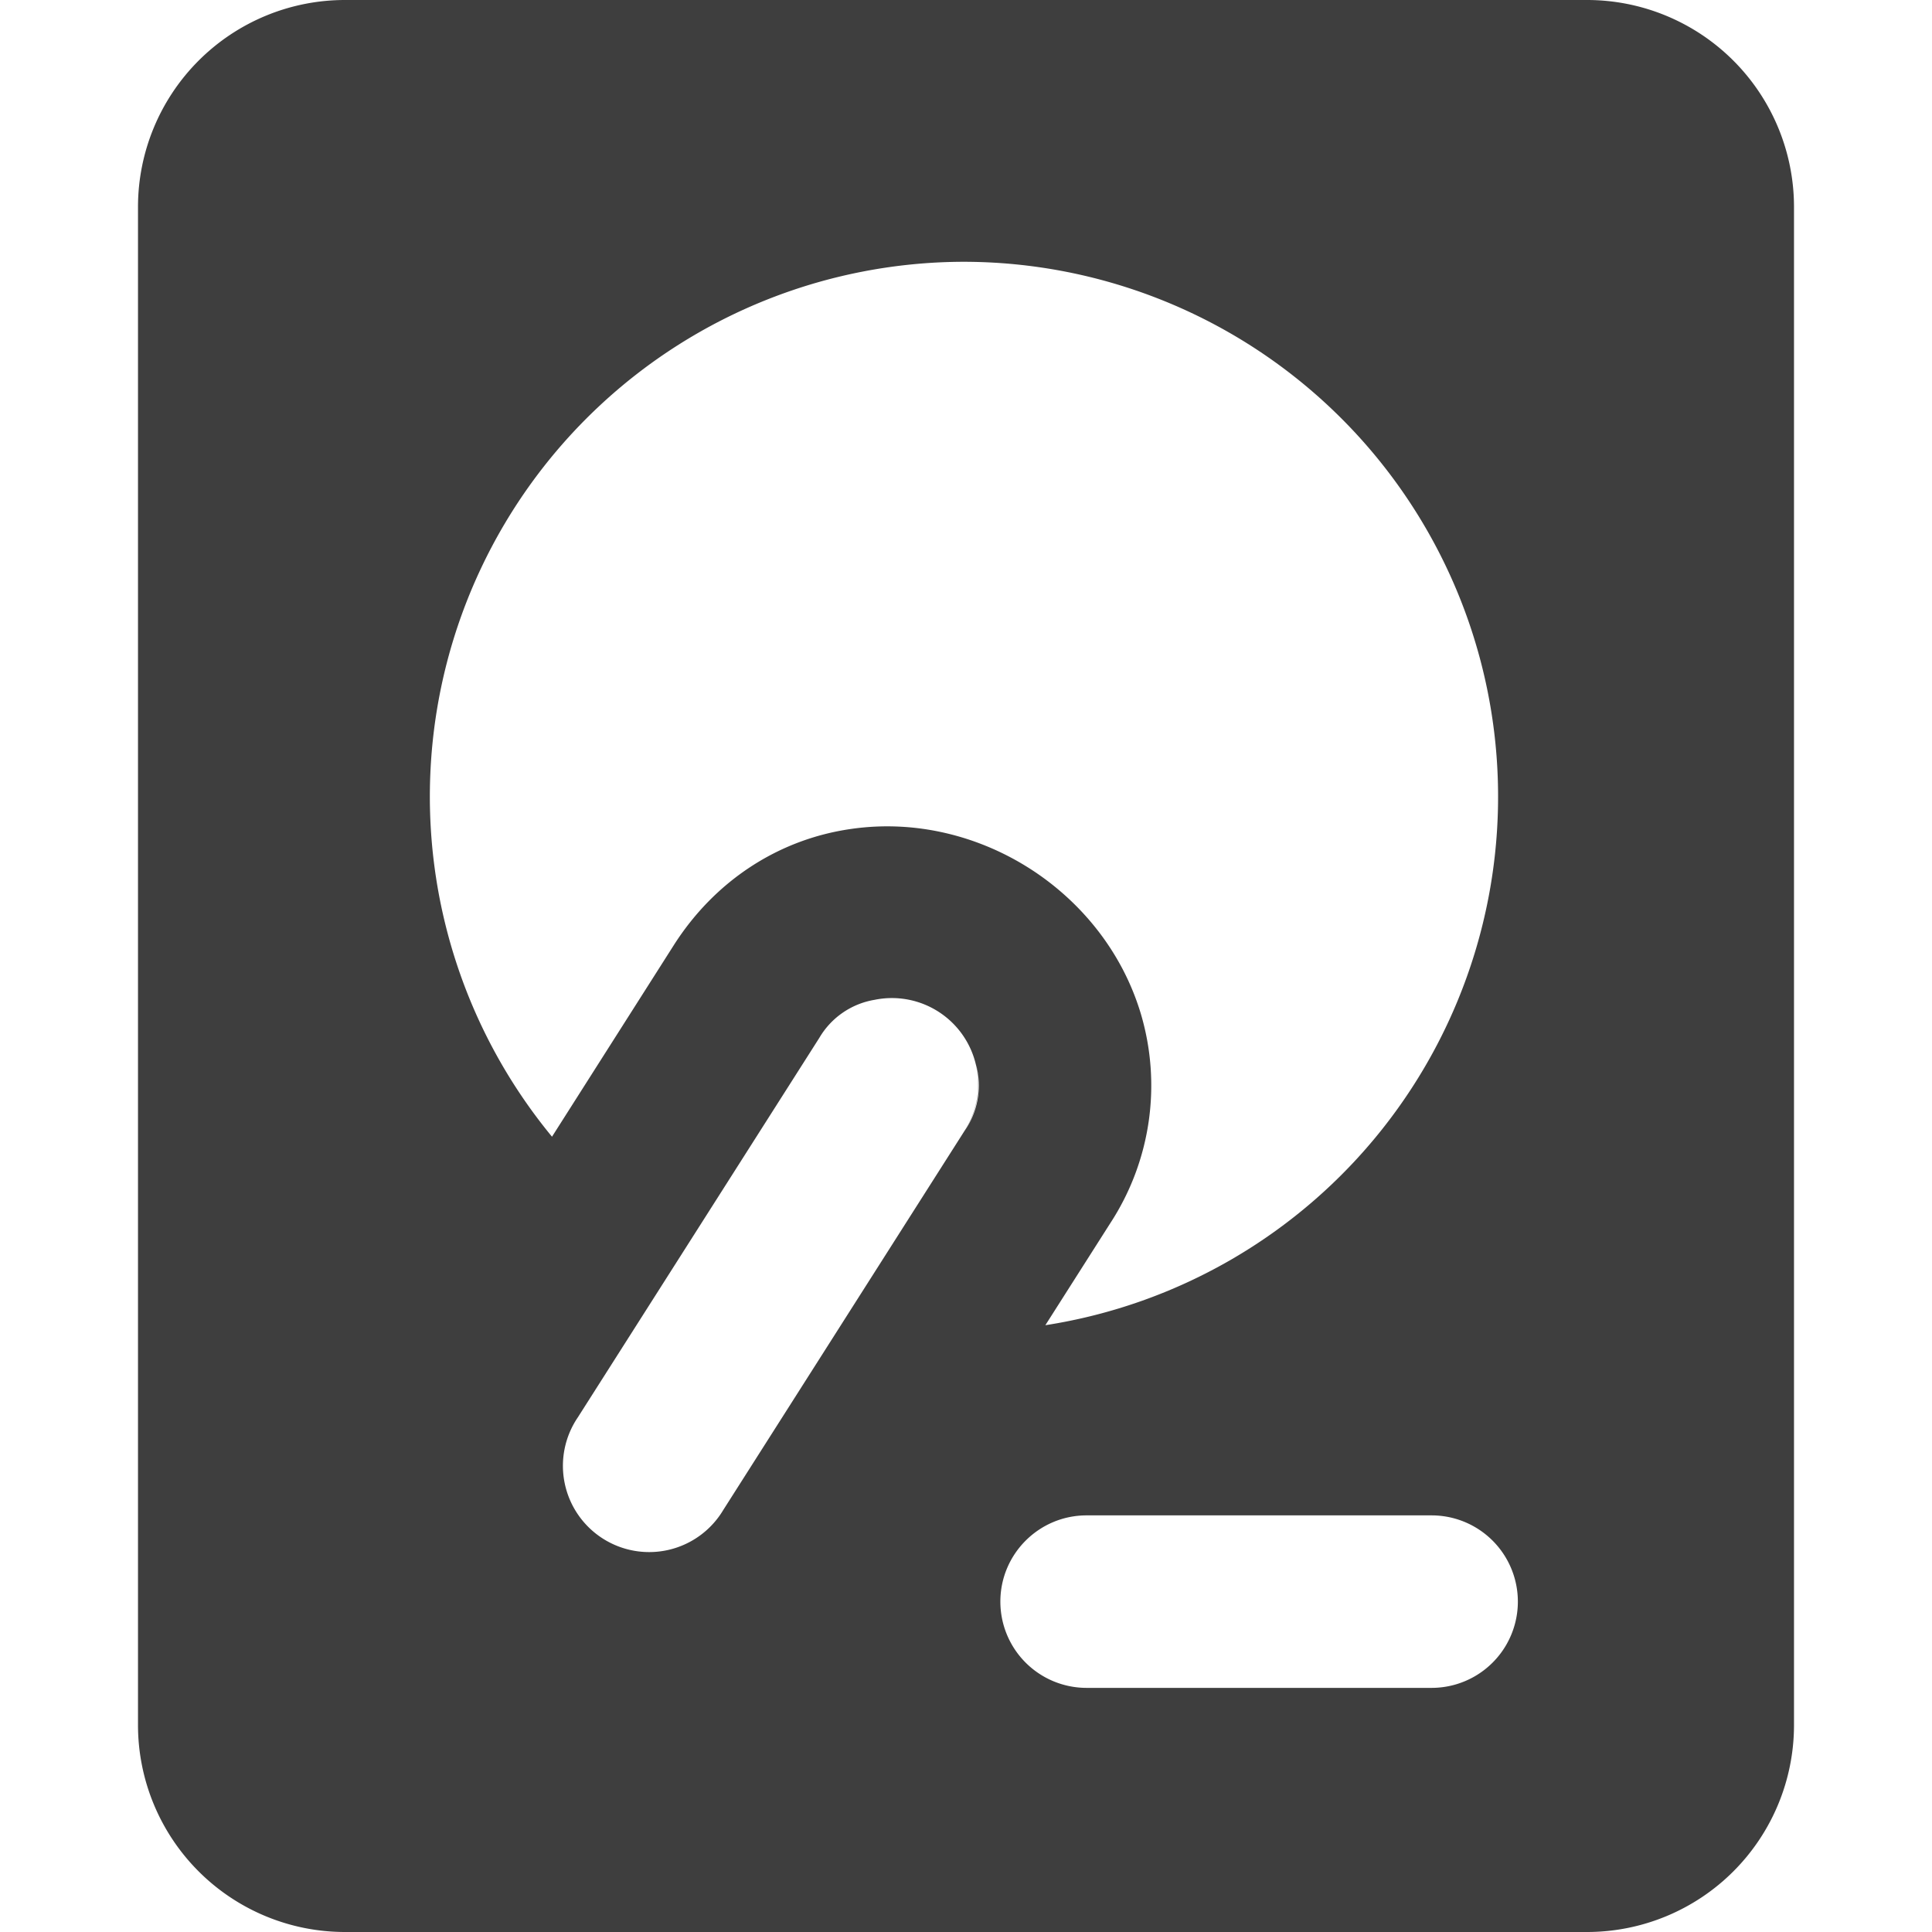 <svg xmlns="http://www.w3.org/2000/svg" fill="none" viewBox="0 0 14 14"><g id="hard-disk--device-disc-drive-disk-electronics-platter-turntable-raid-storage"><path id="Subtract" fill="#3e3e3e" fill-rule="evenodd" d="M1 1.5A1.5 1.5 0 0 1 2.5 0h9A1.5 1.5 0 0 1 13 1.5v11a1.5 1.5 0 0 1-1.5 1.5h-9A1.5 1.5 0 0 1 1 12.5v-11Zm5.991 6.692a.625.625 0 0 0-.653-.947.574.574 0 0 0-.401.276l-1.75 2.75a.625.625 0 1 0 1.054.671l1.75-2.75Zm.258 3.414c0-.345.28-.625.625-.625h2.5a.625.625 0 0 1 0 1.25h-2.5a.625.625 0 0 1-.625-.625ZM6.99 1.897A3.875 3.875 0 0 0 4 8.237l.882-1.387c.298-.468.76-.768 1.284-.843.49-.071.946.064 1.293.285.348.221.664.578.807 1.051a1.825 1.825 0 0 1-.22 1.52l-.471.74a3.876 3.876 0 0 0-.585-7.706Zm.082 5.815a.623.623 0 0 1-.08.48.577.577 0 0 0 .08-.48Z" clip-rule="evenodd"></path></g></svg>